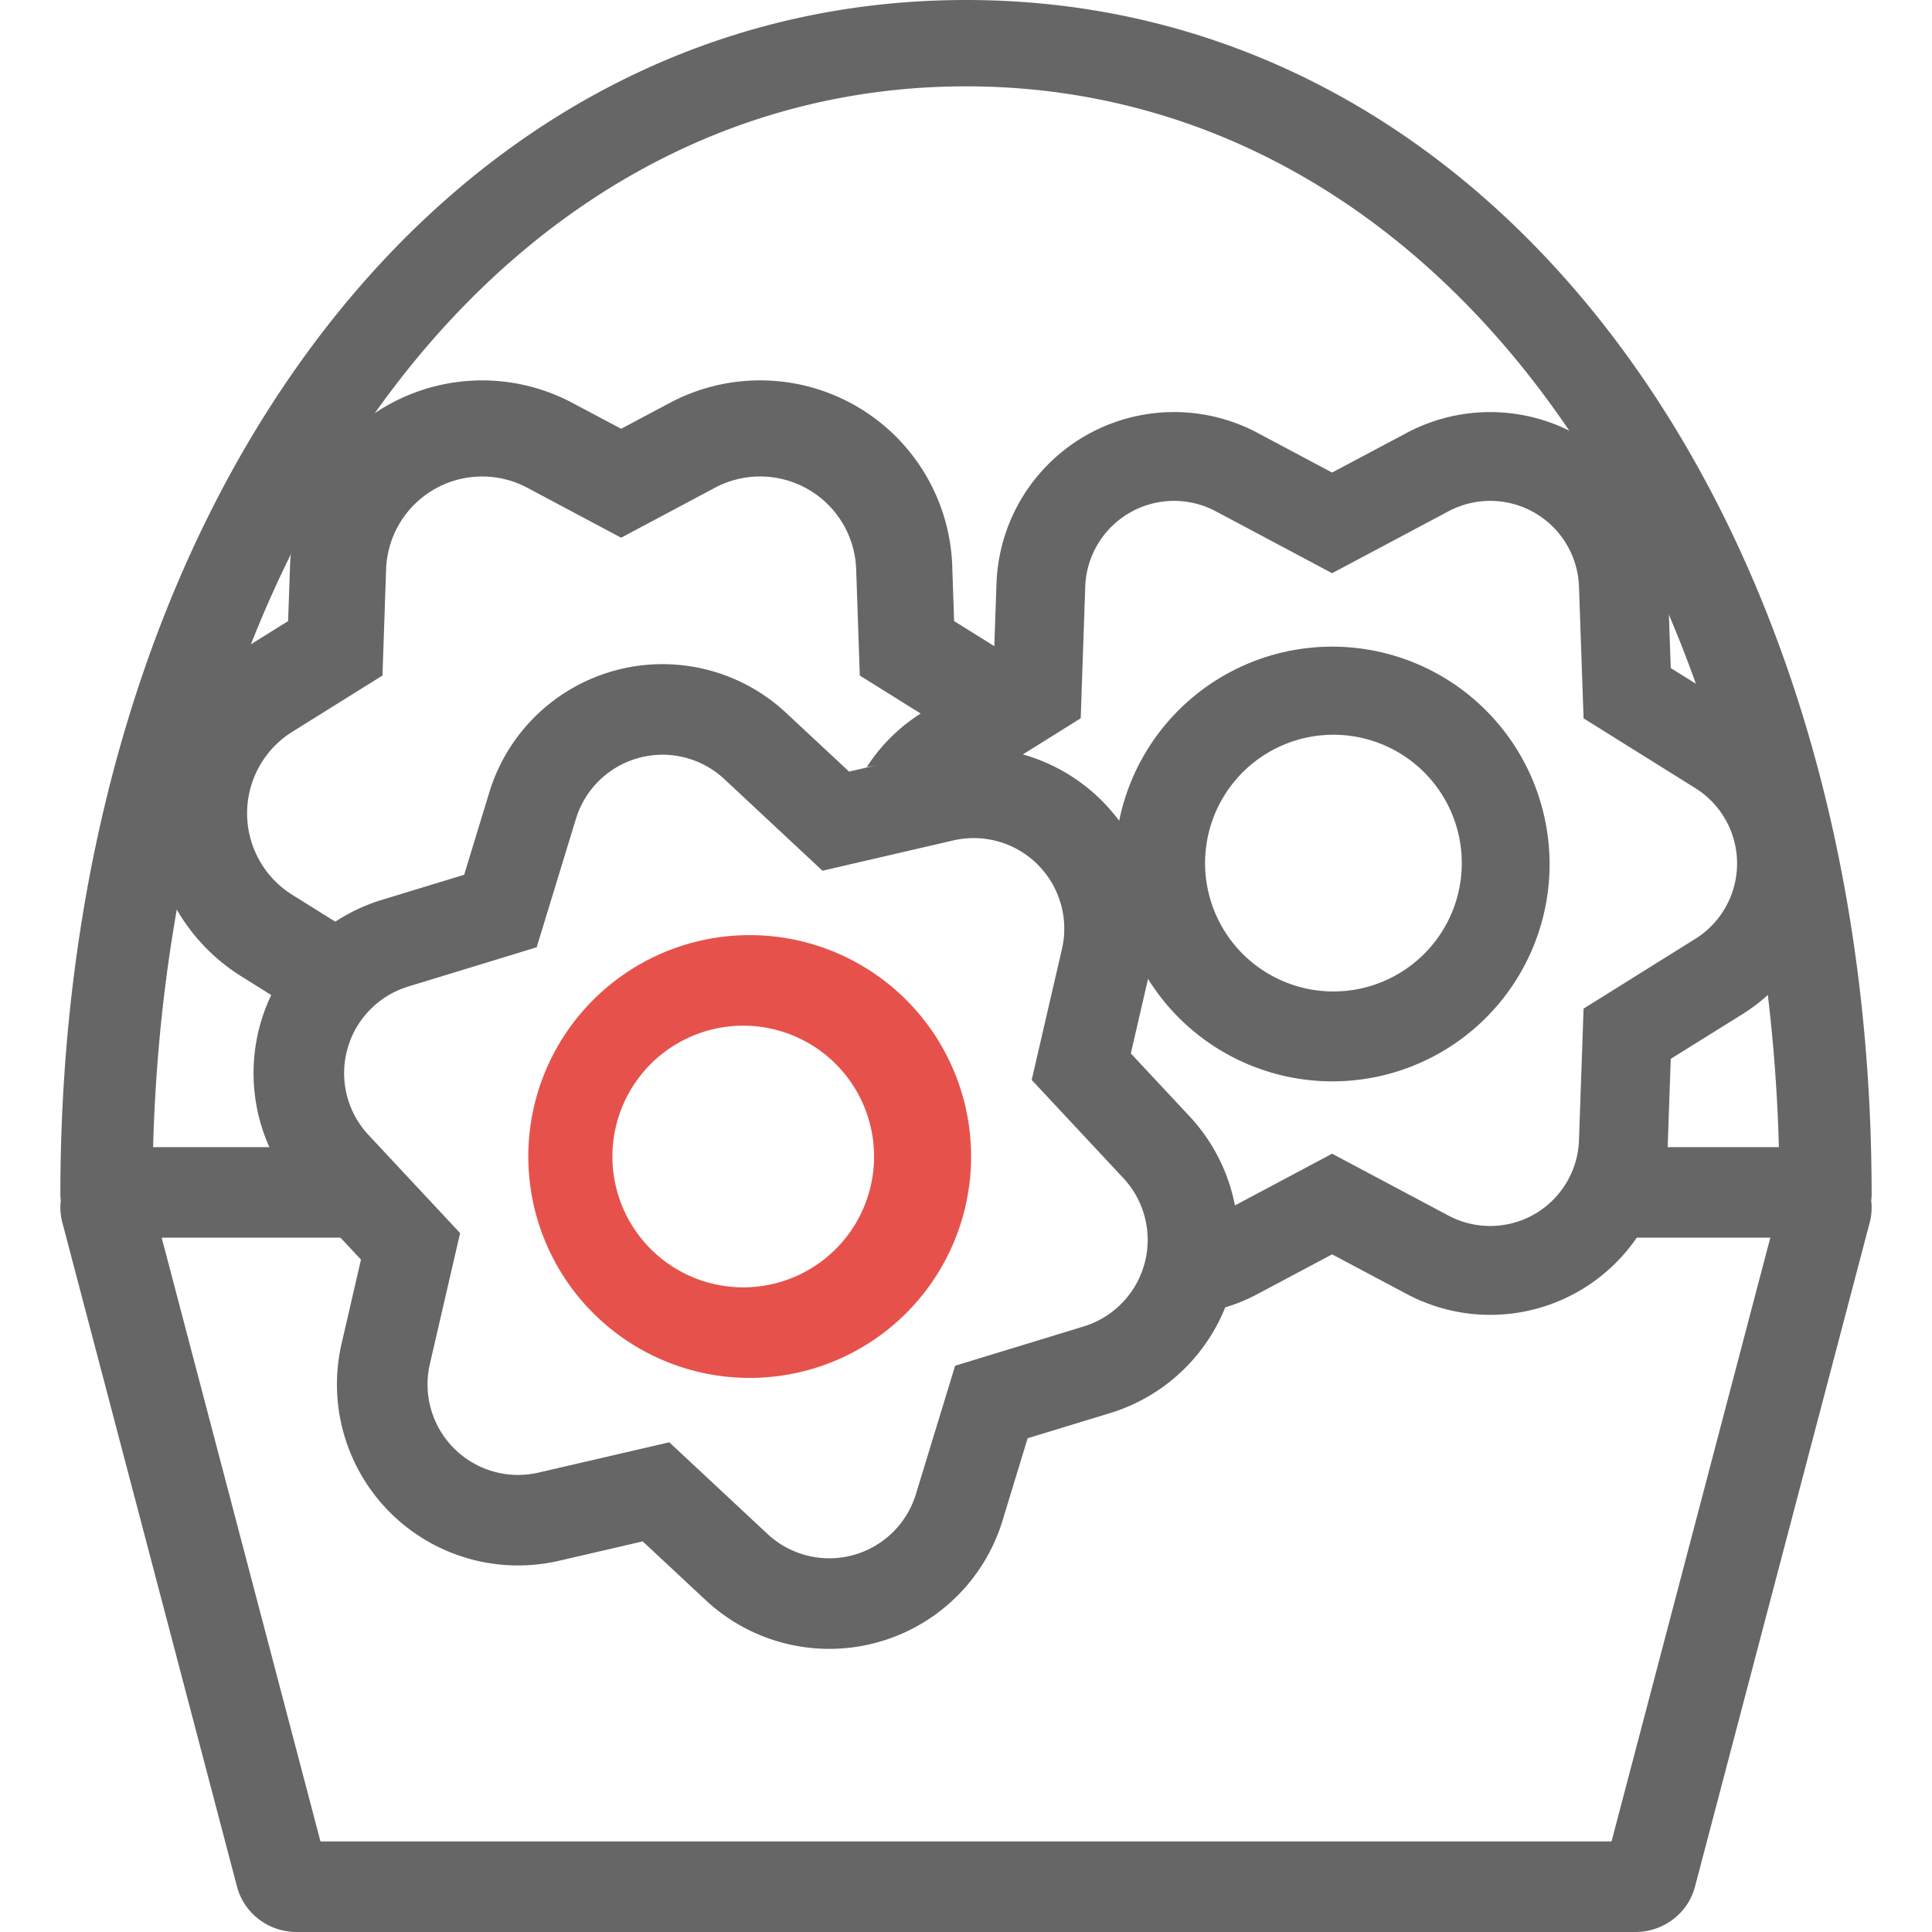 <svg xmlns="http://www.w3.org/2000/svg" width="32" height="32" viewBox="0 0 32 32">
    <g fill="none" fill-rule="nonzero">
        <g fill="#666">
            <path d="M16.98 11.067l-.022.623-.984.614a1.6 1.6 0 0 0-.24-.183l-1.493-.932-.06-1.76a1.592 1.592 0 0 0-2.34-1.35l-1.553.827-1.554-.827a1.592 1.592 0 0 0-2.339 1.35l-.06 1.76-1.494.932a1.592 1.592 0 0 0 0 2.7l1.493.933.02.555a3.184 3.184 0 0 0-1.446 1.964 3.184 3.184 0 0 1-.104-.705l-.032-.912-.774-.484a3.184 3.184 0 0 1 0-5.402l.774-.483.032-.912a3.184 3.184 0 0 1 4.678-2.701l.806.428.805-.428a3.184 3.184 0 0 1 4.679 2.7l.031.913.774.483c.144.09.278.19.403.297z"/>
            <path d="M10.646 25.53l-1.39.322a3 3 0 0 1-3.598-3.599l.321-1.39-.973-1.042a3 3 0 0 1 1.318-4.916l1.364-.416.416-1.364a3 3 0 0 1 4.916-1.318l1.043.973 1.39-.32a3 3 0 0 1 3.598 3.598l-.321 1.39.973 1.042a3 3 0 0 1-1.318 4.916l-1.364.416-.416 1.364a3 3 0 0 1-4.916 1.318l-1.043-.973zm2.066-.123a1.5 1.5 0 0 0 2.458-.659l.65-2.127 2.127-.65a1.5 1.5 0 0 0 .659-2.458l-1.518-1.626.501-2.167a1.5 1.5 0 0 0-1.799-1.8l-2.167.502-1.626-1.518a1.5 1.5 0 0 0-2.458.659l-.65 2.127-2.127.65a1.5 1.5 0 0 0-.659 2.458l1.518 1.626-.501 2.167a1.5 1.5 0 0 0 1.799 1.8l2.167-.502 1.626 1.518z"/>
        </g>
        <path fill="#666" d="M19.387 21.778c.21-.467.298-.98.258-1.484.167-.023.334-.076.493-.16l1.926-1.025 1.927 1.025a1.472 1.472 0 0 0 2.162-1.248l.076-2.18 1.851-1.156a1.472 1.472 0 0 0 0-2.496l-1.851-1.156-.076-2.18a1.471 1.471 0 0 0-2.162-1.249l-1.927 1.025-1.926-1.025a1.472 1.472 0 0 0-2.163 1.248l-.075 2.18-1.137.71a2.815 2.815 0 0 0-1.226-.082l-1.18.179c.234-.363.546-.67.912-.898l1.187-.741.049-1.399a2.943 2.943 0 0 1 4.324-2.496l1.235.657L23.3 7.17a2.944 2.944 0 0 1 4.324 2.496l.049 1.399 1.187.74a2.942 2.942 0 0 1 0 4.993l-1.187.74-.049 1.399a2.943 2.943 0 0 1-4.324 2.496l-1.236-.657-1.235.657a2.93 2.93 0 0 1-1.442.345zm-.608-6.008a2.999 2.999 0 0 0-.303-1.74 3.6 3.6 0 0 1 7.064-.66 3.597 3.597 0 0 1-6.76 2.4zm3.835.585a2.126 2.126 0 1 0-1.1-4.107 2.126 2.126 0 0 0 1.1 4.107z"/>
        <path fill="#666" d="M29.464 19C29.189 8.89 23.61 1.43 16 1.43 8.389 1.43 2.81 8.89 2.536 19h3.026l.444.442-.252 1.058H2.678l2.63 10h21.384l2.63-10h-3.056c.504-.37.891-.892 1.09-1.5h2.108zm1.529.882a.991.991 0 0 1-.025.368l-2.894 11c-.116.441-.522.75-.987.75H4.913c-.465 0-.87-.309-.987-.75l-2.893-11a.979.979 0 0 1-.026-.368.677.677 0 0 1-.007-.097C1 8.58 7.196 0 16 0s15 8.58 15 19.785a.677.677 0 0 1-.007.097zm-9.867.618l.745-.4.763.4h-1.508z"/>
        <path fill="#E6524B" d="M12.357 22.822a3.667 3.667 0 1 0 0-7.333 3.667 3.667 0 0 0 0 7.333zm0-1.5a2.167 2.167 0 1 1 0-4.333 2.167 2.167 0 0 1 0 4.333z"/>
    </g>
</svg>
